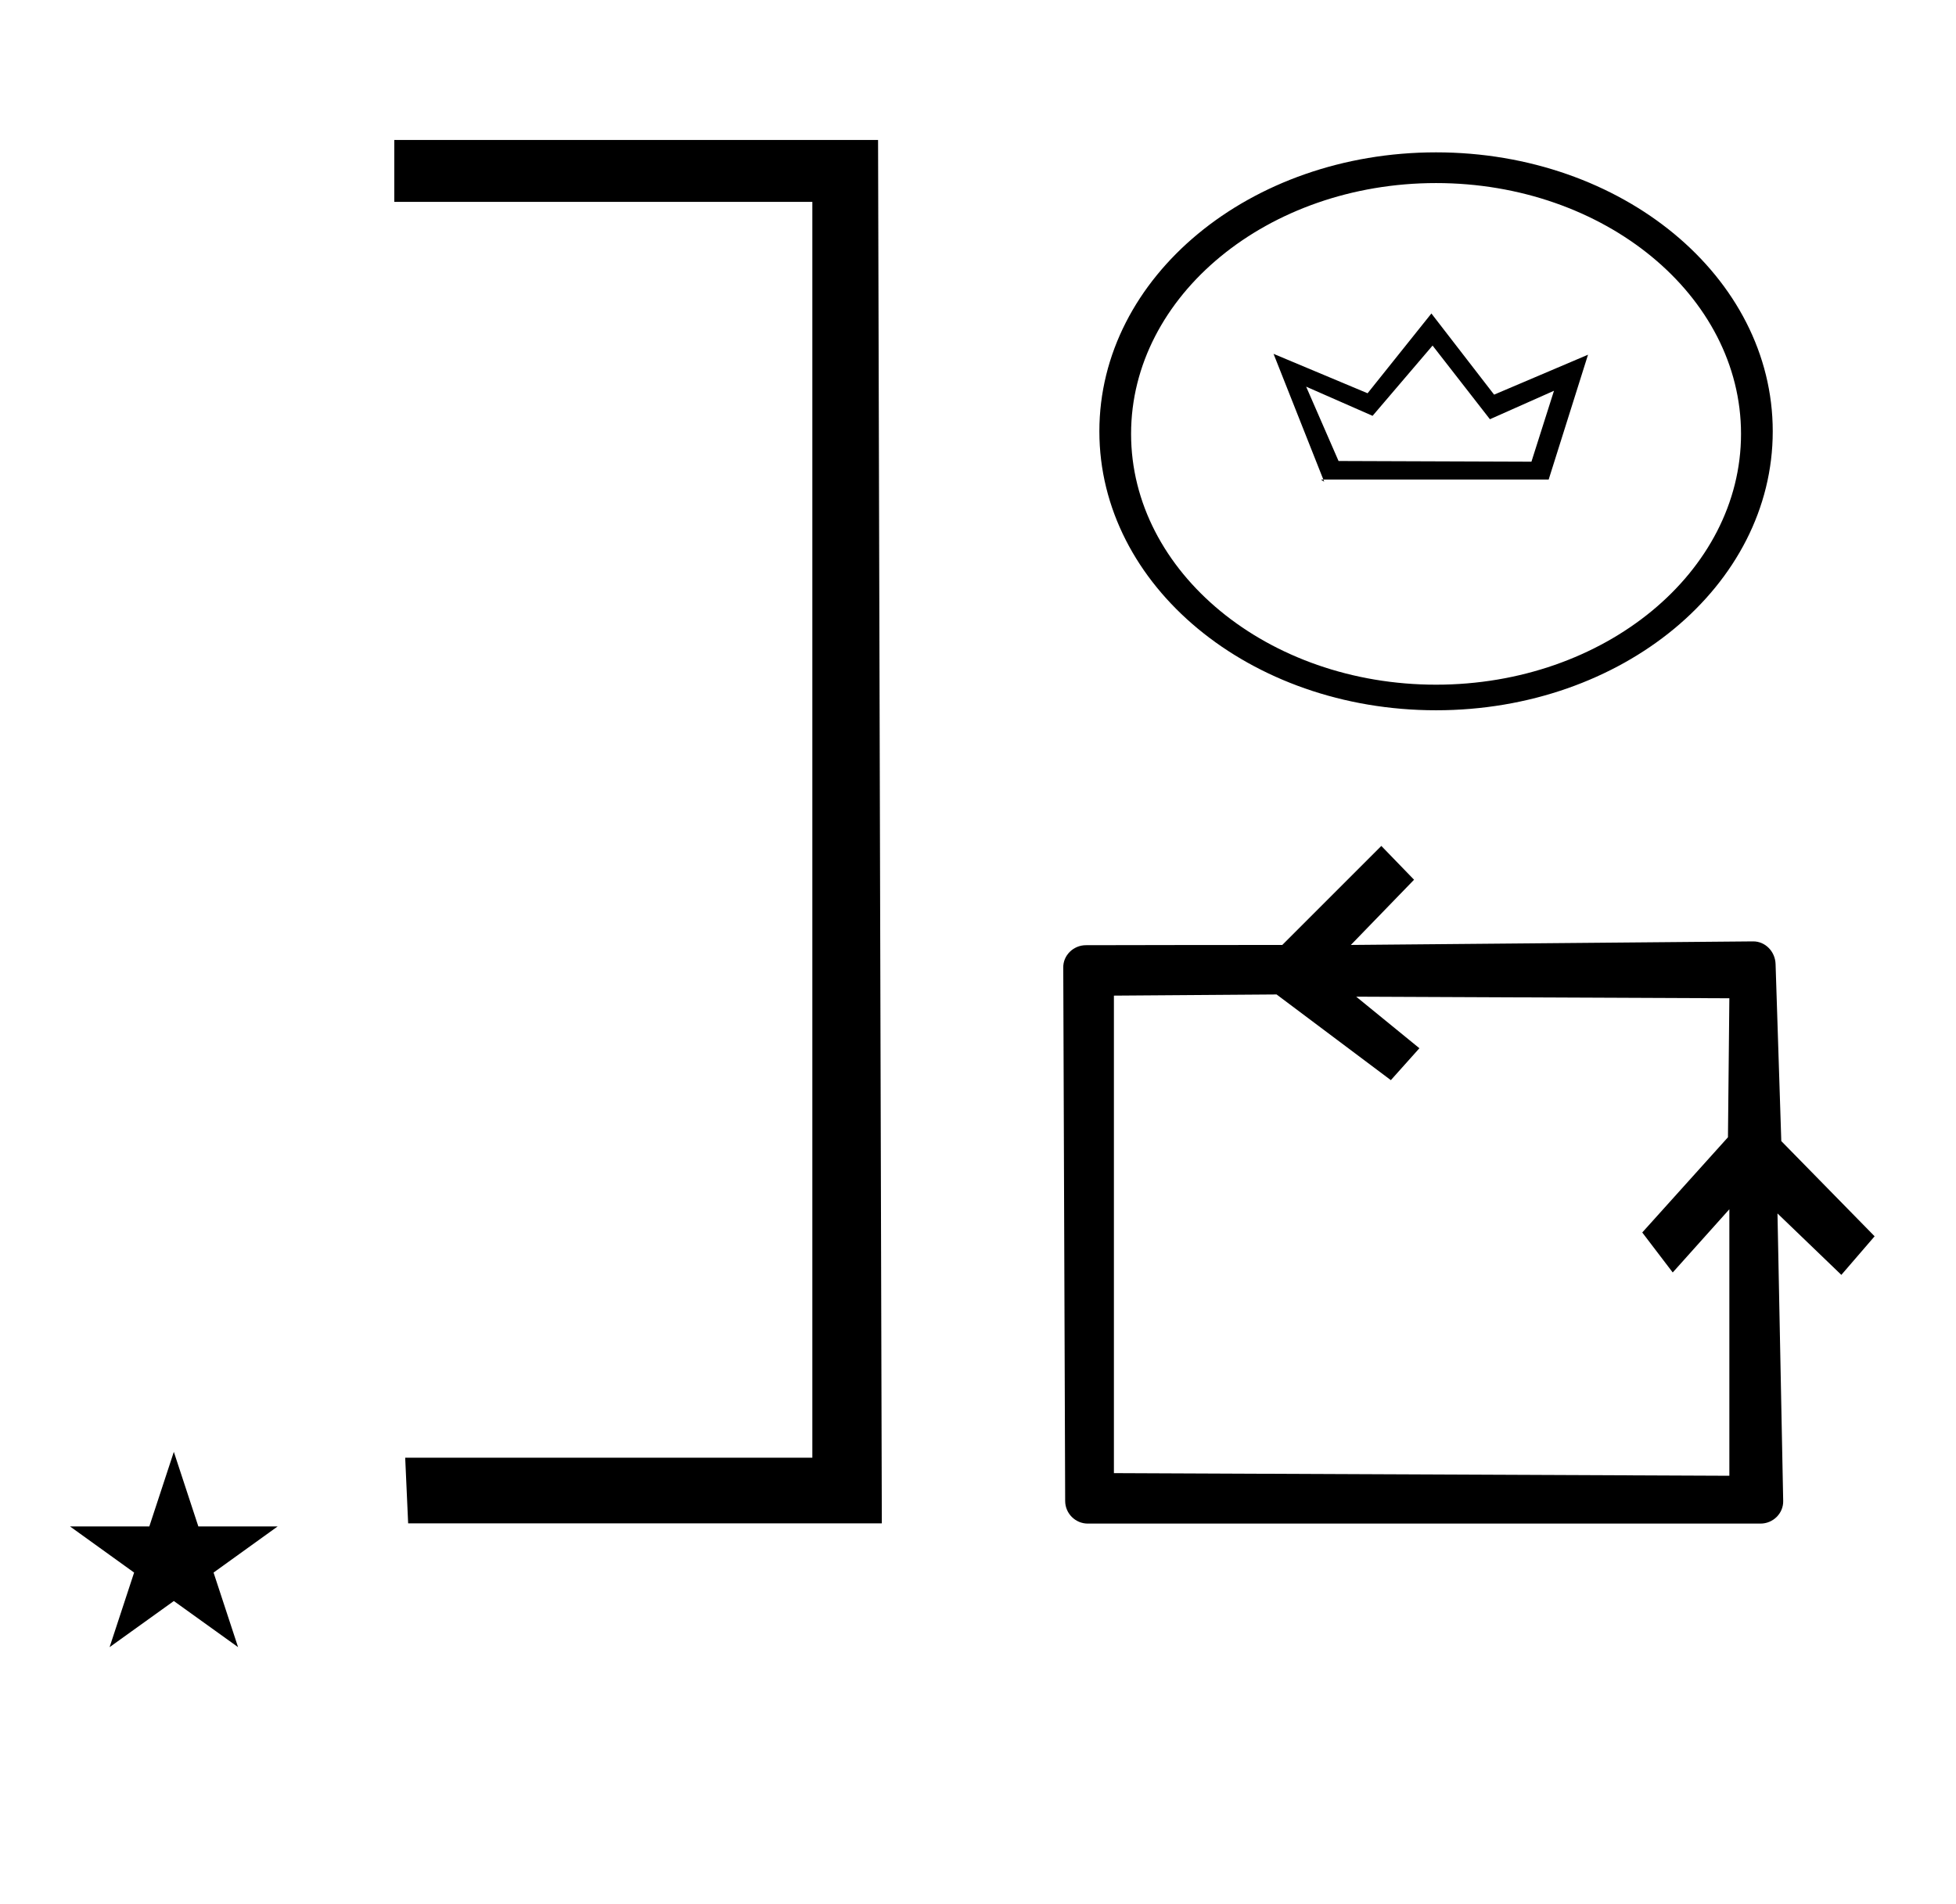 <?xml version="1.0" standalone="no"?>
<!DOCTYPE svg PUBLIC "-//W3C//DTD SVG 1.1//EN" "http://www.w3.org/Graphics/SVG/1.1/DTD/svg11.dtd" >
<svg xmlns="http://www.w3.org/2000/svg" xmlns:xlink="http://www.w3.org/1999/xlink" version="1.1" viewBox="-10 0 1027 1000">
  <g transform="matrix(1 0 0 -1 0 800)">
   <path fill="currentColor"
d="M197.02 726.494v0v0v0zM451.027 726.494v0v0v0zM453 0v0v0v0zM453 0l-1.973 726.494h-254.008v-32.495h219.501v-659.506h-213.771l1.551 -34.493h248.7zM204.3 0v0v0v0zM202.749 34.493v0v0v0zM197.02 693.999v0v0v0zM803.125 548.151v0v0v0zM710.674 581.623
l31.499 36.903l30.111 -38.688l33.634 14.949l-11.835 -37.245l-101.276 0.362l-17.01 39.038zM710.674 581.623v0v0v0zM772.284 579.839v0l0.201 0.572zM684.823 548.151h118.302l20.667 65.574l-49.31 -20.973l-32.926 42.623l-33.503 -41.895
l-49.374 20.696zM684.823 548.151l0.453 -1.145l-1.687 1.145h1.233zM658.679 614.177v0v0v0zM741.556 635.376v0v0v0zM823.792 613.726v0v0v0zM26.766 -1.61h41.636l12.871 39.17l12.87 -39.17h41.637l-33.65 -24.222l12.871 -39.168
l-33.727 24.222l-33.727 -24.222l12.87 39.168zM926.267 11.759c0.129 -6.497 -5.293 -11.871 -11.915 -11.871c0.015 0 -353.215 0 -353.215 0c-6.467 0 -11.847 5.269 -11.87 11.871l-1 280
c-0.179 6.462 5.284 11.871 11.914 11.871c-0.014 0 91.284 0.177 103.086 0.129l52 52l17.184 -17.748l-33.184 -34.252l211.176 1.871c6.45 0.058 11.614 -5.357 11.824 -11.871l3 -93l49 -50l-17.469 -20.263l-33.531 32.263z
M574.859 26.388l323.141 -1.388v139.959l-29.733 -33.2l-16 21l45 50l0.733 72.995l-195.929 0.841l33.187 -27.079l-14.991 -16.757l-60 45l-85.407 -0.617v-250.754zM583.875 572.151c0 -72.575 71.736 -131.712 160.125 -131.712
c88.39 0 160.125 59.137 160.125 131.712c0 72.576 -71.735 131.713 -160.125 131.713c-88.389 0 -160.125 -59.137 -160.125 -131.713zM567.223 573.496c0 81.088 78.995 146.496 176.777 146.496c97.784 0 176.778 -65.408 176.778 -146.496
s-78.994 -146.496 -176.778 -146.496c-97.782 0 -176.777 65.408 -176.777 146.496z" />
  </g>

</svg>
